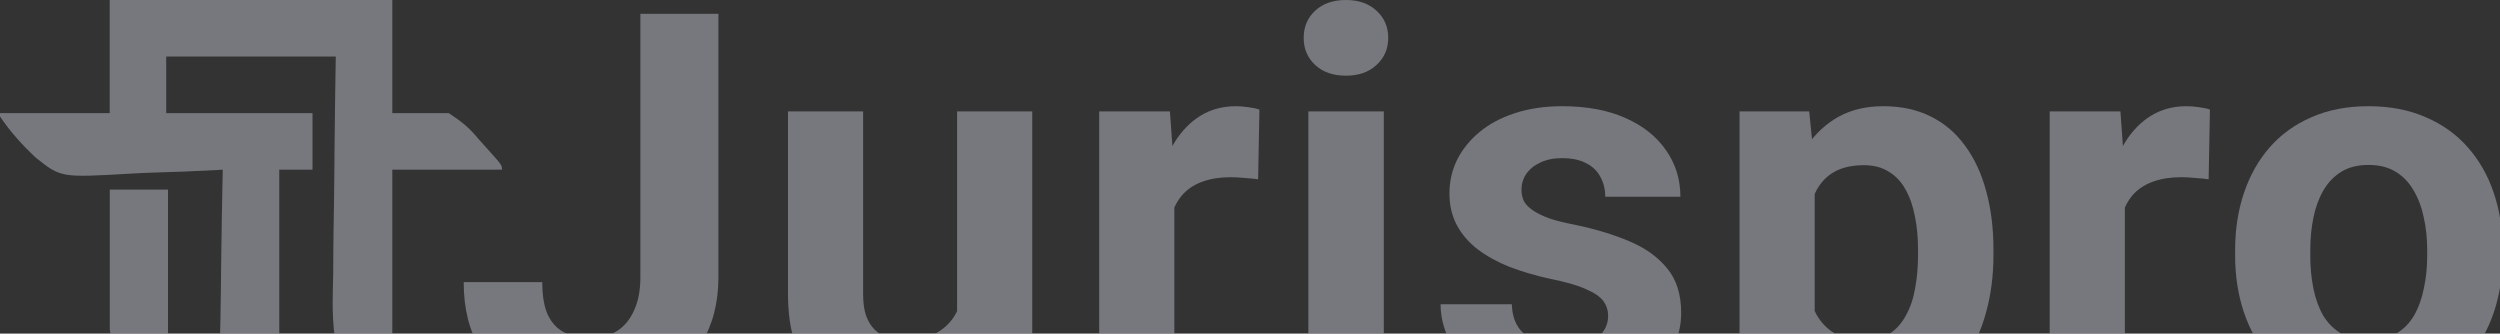 <svg width="1274" height="170" viewBox="0 0 1274 170" fill="none" xmlns="http://www.w3.org/2000/svg">
<rect x="0" y="0" width="1274" height="170" fill="#333333" stroke="none"/>
<g opacity="0.36" clip-path="url(#clip0_53_592)">
<path d="M326.34 141.232V7.048H366.103V141.232C366.103 154.176 363.266 165.303 357.592 174.612C351.918 183.832 344.16 190.925 334.319 195.89C324.567 200.855 313.573 203.337 301.339 203.337C288.661 203.337 277.445 201.209 267.693 196.954C257.941 192.698 250.272 186.182 244.686 177.405C239.101 168.539 236.308 157.324 236.308 143.759H276.337C276.337 150.852 277.312 156.481 279.263 160.648C281.302 164.815 284.183 167.785 287.907 169.558C291.631 171.332 296.108 172.218 301.339 172.218C306.392 172.218 310.781 171.021 314.504 168.628C318.228 166.234 321.109 162.732 323.149 158.122C325.276 153.511 326.34 147.882 326.34 141.232Z" fill="#ECF2FF"/>
<path d="M487.729 166.234V56.785H526.03V200.677H489.99L487.729 166.234ZM491.985 136.711L503.289 136.445C503.289 146.02 502.181 154.93 499.964 163.175C497.748 171.332 494.423 178.424 489.99 184.453C485.557 190.393 479.972 195.048 473.234 198.417C466.496 201.697 458.561 203.337 449.429 203.337C442.425 203.337 435.953 202.362 430.013 200.411C424.162 198.372 419.108 195.225 414.853 190.969C410.686 186.625 407.405 181.084 405.012 174.346C402.706 167.519 401.554 159.318 401.554 149.743V56.785H439.854V150.009C439.854 154.265 440.342 157.856 441.317 160.781C442.381 163.707 443.844 166.101 445.706 167.963C447.567 169.824 449.739 171.154 452.222 171.952C454.793 172.75 457.63 173.149 460.733 173.149C468.624 173.149 474.83 171.553 479.351 168.362C483.961 165.17 487.198 160.826 489.059 155.329C491.01 149.743 491.985 143.537 491.985 136.711Z" fill="#ECF2FF"/>
<path d="M598.451 88.17V200.677H560.15V56.785H596.19L598.451 88.17ZM641.804 55.855L641.139 91.362C639.278 91.096 637.017 90.874 634.357 90.697C631.786 90.431 629.437 90.298 627.309 90.298C621.901 90.298 617.202 91.007 613.212 92.426C609.311 93.756 606.031 95.751 603.371 98.41C600.8 101.07 598.85 104.306 597.52 108.118C596.279 111.931 595.569 116.275 595.392 121.151L587.679 118.757C587.679 109.448 588.61 100.893 590.471 93.091C592.333 85.2 595.037 78.329 598.584 72.478C602.219 66.626 606.652 62.105 611.882 58.913C617.113 55.722 623.098 54.126 629.836 54.126C631.963 54.126 634.136 54.303 636.352 54.658C638.568 54.924 640.386 55.323 641.804 55.855Z" fill="#ECF2FF"/>
<path d="M705.182 56.785V200.677H666.749V56.785H705.182ZM664.355 19.283C664.355 13.698 666.306 9.087 670.207 5.452C674.108 1.817 679.338 0 685.899 0C692.371 0 697.558 1.817 701.459 5.452C705.448 9.087 707.443 13.698 707.443 19.283C707.443 24.869 705.448 29.479 701.459 33.114C697.558 36.749 692.371 38.566 685.899 38.566C679.338 38.566 674.108 36.749 670.207 33.114C666.306 29.479 664.355 24.869 664.355 19.283Z" fill="#ECF2FF"/>
<path d="M819.494 160.914C819.494 158.166 818.696 155.683 817.1 153.467C815.504 151.251 812.534 149.211 808.19 147.35C803.935 145.399 797.773 143.626 789.705 142.03C782.435 140.434 775.653 138.439 769.358 136.046C763.152 133.563 757.744 130.593 753.134 127.136C748.612 123.678 745.066 119.6 742.495 114.901C739.924 110.113 738.638 104.661 738.638 98.543C738.638 92.515 739.924 86.841 742.495 81.521C745.154 76.202 748.922 71.503 753.798 67.424C758.763 63.258 764.792 60.022 771.885 57.716C779.066 55.323 787.134 54.126 796.088 54.126C808.589 54.126 819.317 56.12 828.271 60.11C837.314 64.1 844.23 69.597 849.017 76.6C853.893 83.516 856.331 91.406 856.331 100.272H818.031C818.031 96.549 817.233 93.224 815.637 90.298C814.13 87.284 811.737 84.934 808.456 83.25C805.264 81.477 801.098 80.59 795.955 80.59C791.7 80.59 788.02 81.344 784.917 82.851C781.814 84.269 779.421 86.22 777.736 88.702C776.14 91.096 775.342 93.756 775.342 96.682C775.342 98.898 775.786 100.893 776.672 102.666C777.647 104.35 779.199 105.902 781.327 107.321C783.455 108.739 786.203 110.069 789.572 111.31C793.03 112.463 797.285 113.527 802.339 114.502C812.712 116.63 821.977 119.422 830.133 122.88C838.29 126.249 844.762 130.859 849.549 136.711C854.337 142.473 856.73 150.054 856.73 159.451C856.73 165.835 855.312 171.686 852.475 177.006C849.638 182.325 845.56 186.98 840.24 190.969C834.921 194.87 828.537 197.929 821.09 200.145C813.731 202.273 805.442 203.337 796.221 203.337C782.834 203.337 771.486 200.943 762.177 196.156C752.956 191.368 745.952 185.295 741.165 177.937C736.466 170.489 734.116 162.865 734.116 155.063H770.422C770.599 160.294 771.929 164.505 774.411 167.697C776.983 170.888 780.219 173.193 784.12 174.612C788.109 176.03 792.409 176.74 797.019 176.74C801.984 176.74 806.107 176.075 809.387 174.745C812.667 173.326 815.15 171.465 816.834 169.159C818.608 166.766 819.494 164.017 819.494 160.914Z" fill="#ECF2FF"/>
<path d="M924.763 84.447V256H886.463V56.785H921.97L924.763 84.447ZM1015.86 127.136V129.928C1015.86 140.39 1014.62 150.098 1012.14 159.052C1009.74 168.007 1006.2 175.809 1001.5 182.458C996.797 189.019 990.946 194.161 983.942 197.885C977.027 201.52 969.047 203.337 960.004 203.337C951.227 203.337 943.603 201.564 937.131 198.018C930.659 194.471 925.206 189.506 920.773 183.123C916.429 176.651 912.927 169.159 910.267 160.648C907.607 152.137 905.568 143.005 904.15 133.253V125.939C905.568 115.477 907.607 105.902 910.267 97.213C912.927 88.436 916.429 80.856 920.773 74.473C925.206 68.001 930.614 62.992 936.998 59.445C943.47 55.899 951.05 54.126 959.738 54.126C968.87 54.126 976.894 55.855 983.809 59.312C990.813 62.77 996.664 67.735 1001.36 74.207C1006.15 80.679 1009.74 88.392 1012.14 97.347C1014.62 106.301 1015.86 116.231 1015.86 127.136ZM977.426 129.928V127.136C977.426 121.018 976.894 115.388 975.83 110.246C974.855 105.015 973.259 100.45 971.042 96.549C968.915 92.648 966.077 89.633 962.531 87.505C959.073 85.289 954.862 84.181 949.897 84.181C944.667 84.181 940.189 85.023 936.466 86.707C932.831 88.392 929.861 90.83 927.556 94.022C925.25 97.213 923.522 101.026 922.369 105.459C921.216 109.892 920.507 114.901 920.241 120.486V138.971C920.685 145.532 921.926 151.428 923.965 156.659C926.004 161.801 929.151 165.879 933.407 168.894C937.663 171.908 943.248 173.415 950.163 173.415C955.217 173.415 959.472 172.307 962.93 170.09C966.388 167.785 969.18 164.638 971.308 160.648C973.525 156.659 975.076 152.048 975.963 146.818C976.938 141.587 977.426 135.957 977.426 129.928Z" fill="#ECF2FF"/>
<path d="M1082.83 88.17V200.677H1044.53V56.785H1080.57L1082.83 88.17ZM1126.18 55.855L1125.52 91.362C1123.65 91.096 1121.39 90.874 1118.73 90.697C1116.16 90.431 1113.81 90.298 1111.69 90.298C1106.28 90.298 1101.58 91.007 1097.59 92.426C1093.69 93.756 1090.41 95.751 1087.75 98.41C1085.18 101.07 1083.23 104.306 1081.9 108.118C1080.66 111.931 1079.95 116.275 1079.77 121.151L1072.06 118.757C1072.06 109.448 1072.99 100.893 1074.85 93.091C1076.71 85.2 1079.41 78.329 1082.96 72.478C1086.6 66.626 1091.03 62.105 1096.26 58.913C1101.49 55.722 1107.47 54.126 1114.21 54.126C1116.34 54.126 1118.51 54.303 1120.73 54.658C1122.95 54.924 1124.76 55.323 1126.18 55.855Z" fill="#ECF2FF"/>
<path d="M1139.02 130.194V127.402C1139.02 116.851 1140.53 107.143 1143.55 98.277C1146.56 89.323 1150.95 81.565 1156.71 75.005C1162.47 68.444 1169.57 63.346 1177.99 59.711C1186.41 55.987 1196.08 54.126 1206.98 54.126C1217.89 54.126 1227.59 55.987 1236.1 59.711C1244.62 63.346 1251.75 68.444 1257.52 75.005C1263.37 81.565 1267.8 89.323 1270.81 98.277C1273.83 107.143 1275.34 116.851 1275.34 127.402V130.194C1275.34 140.656 1273.83 150.364 1270.81 159.318C1267.8 168.184 1263.37 175.942 1257.52 182.591C1251.75 189.152 1244.66 194.25 1236.24 197.885C1227.81 201.52 1218.15 203.337 1207.25 203.337C1196.34 203.337 1186.63 201.52 1178.12 197.885C1169.7 194.25 1162.56 189.152 1156.71 182.591C1150.95 175.942 1146.56 168.184 1143.55 159.318C1140.53 150.364 1139.02 140.656 1139.02 130.194ZM1177.32 127.402V130.194C1177.32 136.223 1177.86 141.853 1178.92 147.084C1179.98 152.314 1181.67 156.925 1183.97 160.914C1186.37 164.815 1189.47 167.874 1193.28 170.09C1197.09 172.307 1201.75 173.415 1207.25 173.415C1212.57 173.415 1217.13 172.307 1220.94 170.09C1224.76 167.874 1227.81 164.815 1230.12 160.914C1232.43 156.925 1234.11 152.314 1235.17 147.084C1236.33 141.853 1236.9 136.223 1236.9 130.194V127.402C1236.9 121.55 1236.33 116.053 1235.17 110.911C1234.11 105.68 1232.38 101.07 1229.99 97.081C1227.68 93.002 1224.62 89.811 1220.81 87.505C1217 85.2 1212.39 84.048 1206.98 84.048C1201.57 84.048 1196.96 85.2 1193.15 87.505C1189.43 89.811 1186.37 93.002 1183.97 97.081C1181.67 101.07 1179.98 105.68 1178.92 110.911C1177.86 116.053 1177.32 121.55 1177.32 127.402Z" fill="#ECF2FF"/>
<path d="M55.907 0C103.429 0 150.95 0 199.912 0C199.912 19.022 199.912 38.044 199.912 57.642C209.416 57.642 218.92 57.642 228.713 57.642C235.614 62.279 239.079 65 244.066 71.099C245.81 73.019 245.81 73.019 247.59 74.977C255.819 84.15 255.819 84.15 255.819 86.464C237.37 86.464 218.92 86.464 199.912 86.464C199.912 123.948 199.912 161.433 199.912 200.053C198.794 200.053 197.675 200.053 196.523 200.053C194.075 197.563 194.075 197.563 191.229 194.119C186.771 188.69 186.771 188.69 181.375 184.259C176.082 180.24 171.939 176.404 170.348 169.725C169.158 159.883 169.558 149.969 169.787 140.079C169.813 136.868 169.832 133.656 169.845 130.445C169.897 122.026 170.03 113.611 170.18 105.194C170.344 95.076 170.406 84.958 170.485 74.839C170.616 59.498 170.875 44.163 171.111 28.821C142.598 28.821 114.085 28.821 84.708 28.821C84.708 38.332 84.708 47.843 84.708 57.642C109.308 57.642 133.907 57.642 159.252 57.642C159.252 67.153 159.252 76.664 159.252 86.464C153.661 86.464 148.07 86.464 142.31 86.464C142.31 142.411 142.31 198.358 142.31 256C138.397 252.643 134.483 249.286 130.451 245.828C128.072 244.071 128.072 244.071 125.645 242.279C118.483 236.431 113.431 231.193 112.041 221.87C111.335 213.265 111.601 204.687 111.855 196.066C111.886 192.898 111.91 189.729 111.927 186.56C111.992 178.269 112.158 169.983 112.346 161.694C112.52 153.216 112.597 144.737 112.682 136.258C112.863 119.658 113.152 103.061 113.509 86.464C112.487 86.524 111.465 86.584 110.411 86.646C99.638 87.253 88.869 87.658 78.083 87.954C74.076 88.089 70.07 88.273 66.067 88.51C31.044 90.527 31.044 90.527 18.252 80.364C11.434 74.006 5.192 67.102 0 59.338C0 58.778 0 58.219 0 57.642C18.45 57.642 36.899 57.642 55.907 57.642C55.907 38.62 55.907 19.598 55.907 0Z" fill="#ECF2FF"/>
<path d="M85.615 96.631H55.946V167.836C56.624 175.974 63.575 181.964 66.966 183.942C69 184.62 77.986 194.962 82.224 200.048H85.615V96.631Z" fill="#ECF2FF"/>
</g>
<defs>
<clipPath id="clip0_53_592">
<rect width="1274" height="170" fill="white"/>
</clipPath>
</defs>
</svg>
